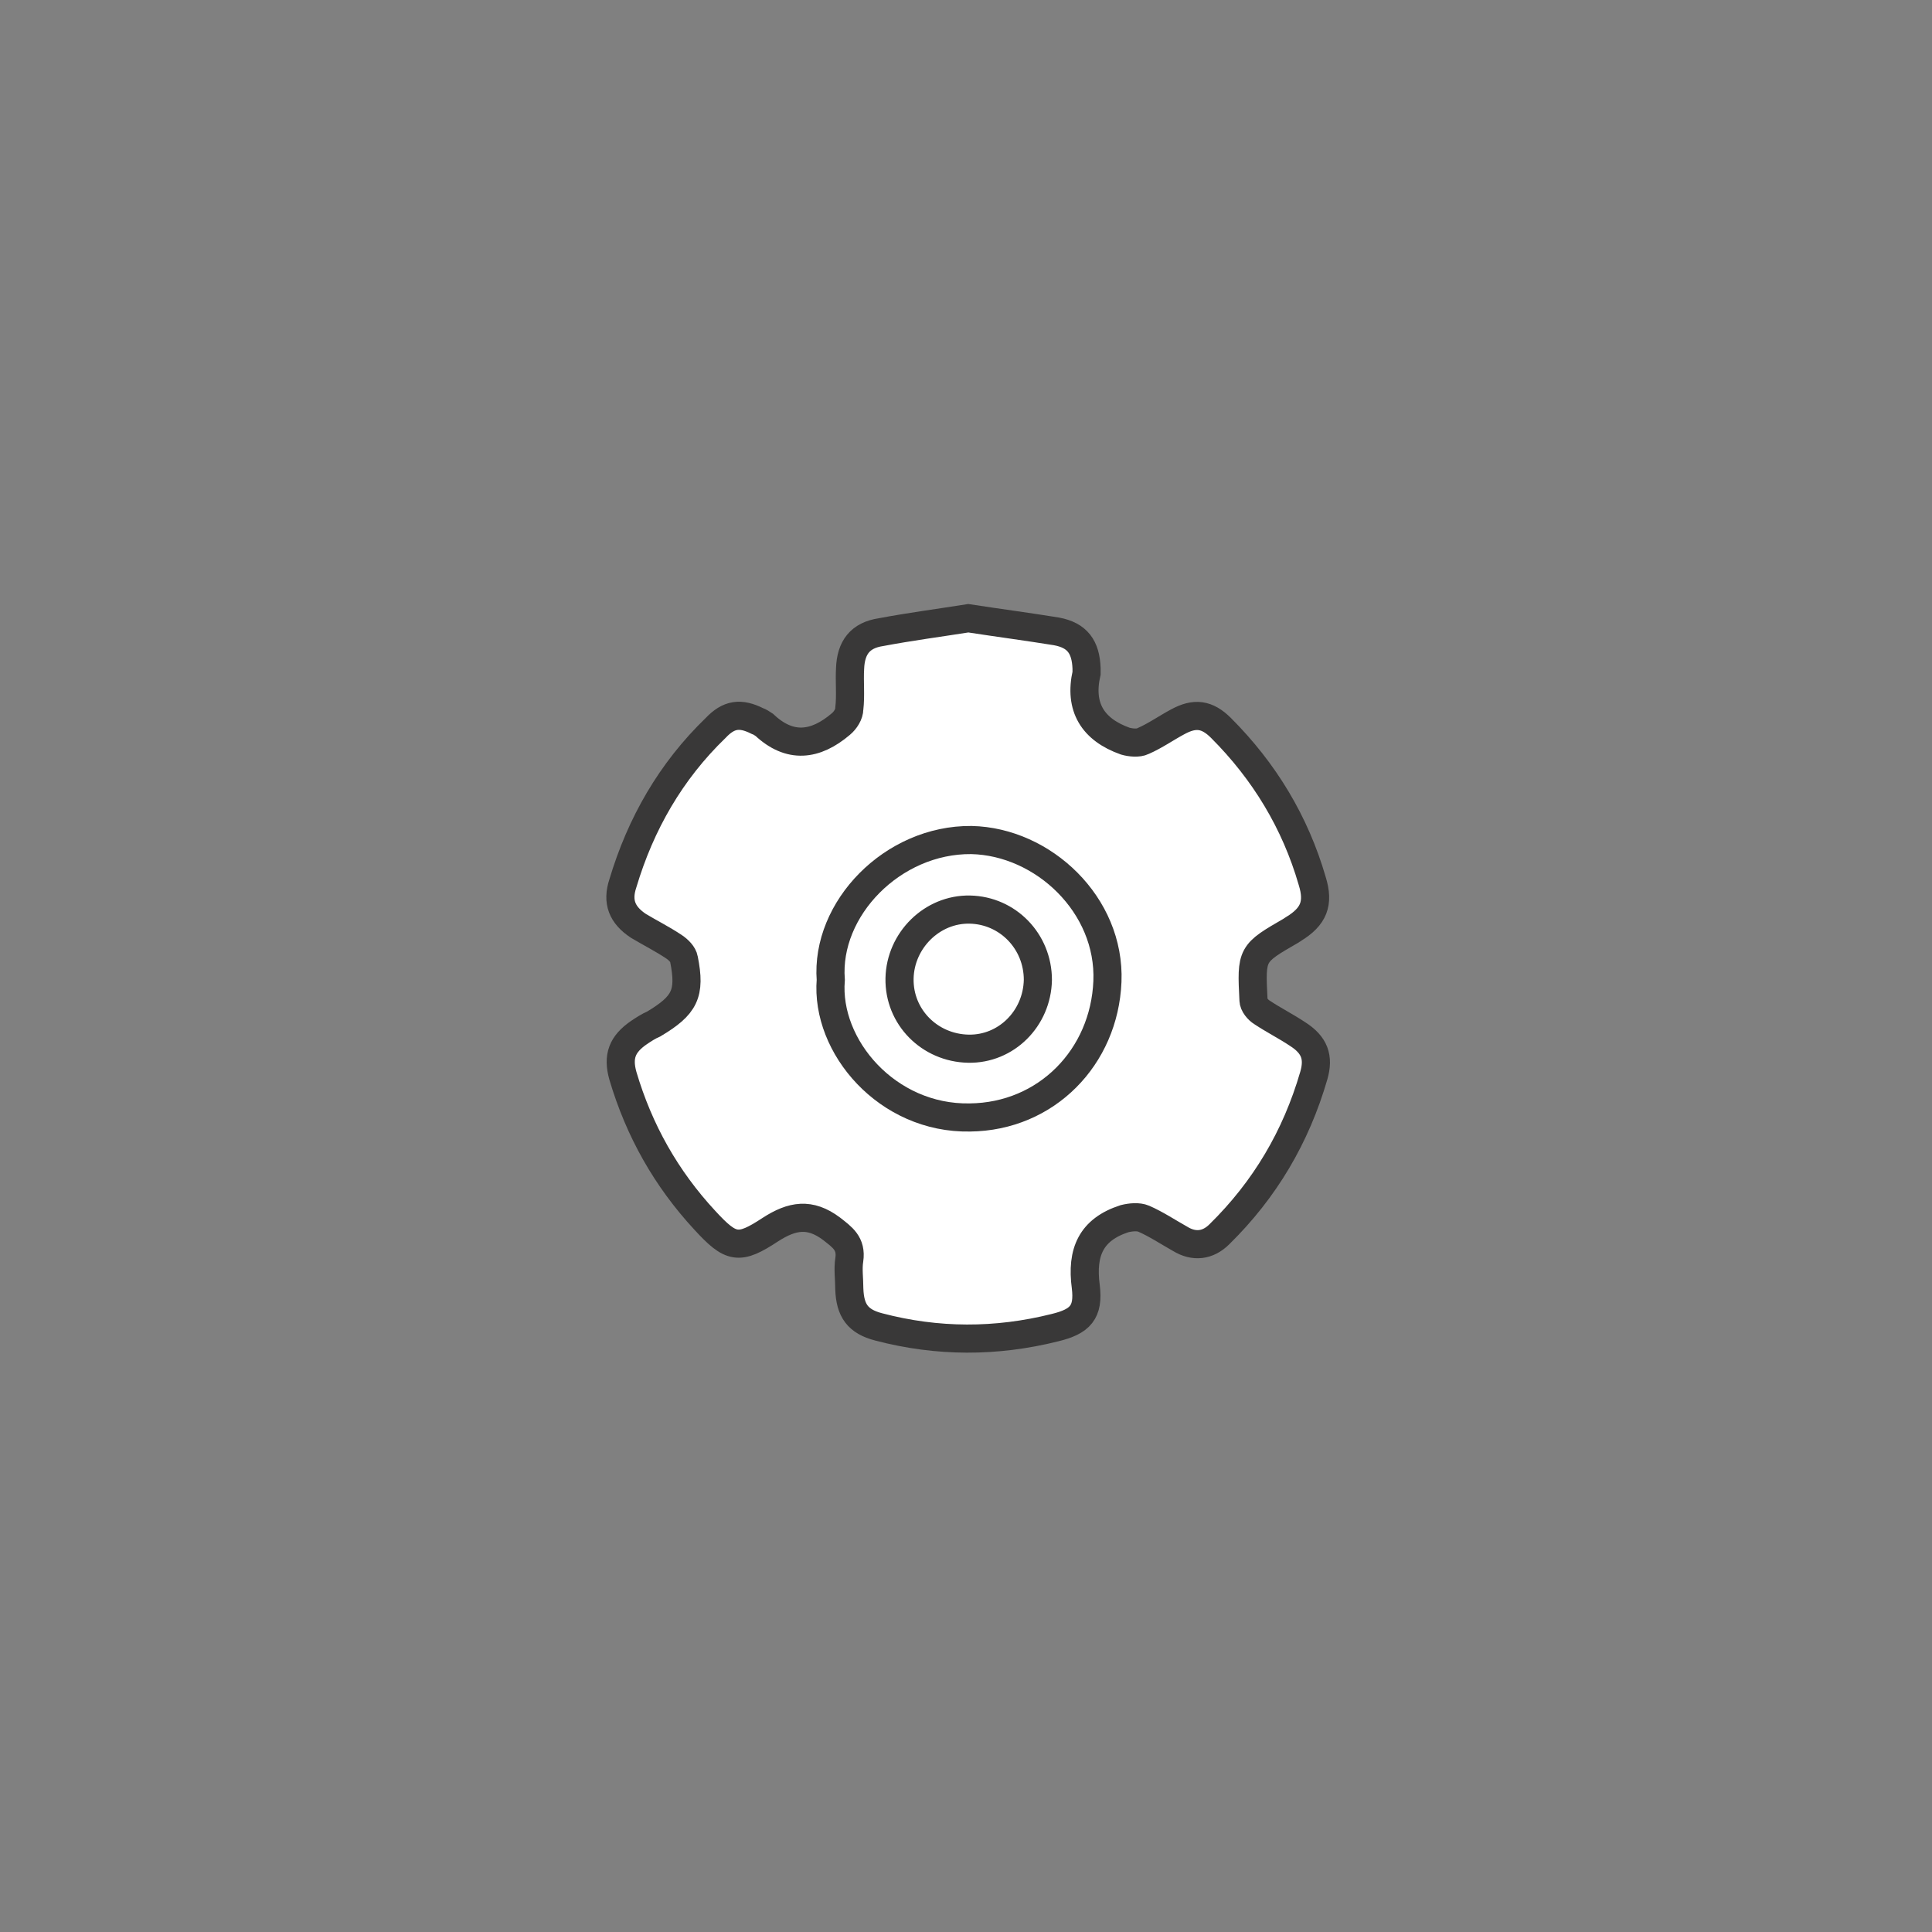 <?xml version="1.0" encoding="utf-8"?>
<!-- Generator: Adobe Illustrator 24.3.0, SVG Export Plug-In . SVG Version: 6.00 Build 0)  -->
<svg version="1.1" xmlns="http://www.w3.org/2000/svg" xmlns:xlink="http://www.w3.org/1999/xlink" x="0px" y="0px"
	 viewBox="0 0 25 25" style="enable-background:new 0 0 25 25;" xml:space="preserve">
<rect x="0" y="0" width="25" height="25" fill="#808080" stroke="none"/>
<style type="text/css">
	.st0{display:none;}
	.st1{display:inline;fill:#393838;}
	.st2{fill:#FFFFFF;}
	.st3{fill:#006837;}
	.st4{fill:#FFFFFF;stroke:#393838;stroke-width:0.052;stroke-miterlimit:10;}
	.st5{fill:#FFFFFF;stroke:#393838;stroke-width:0.228;stroke-miterlimit:10;}
	.st6{fill:#FFFFFF;stroke:#393838;stroke-width:0.809;stroke-miterlimit:10;}
	.st7{fill:#FFFFFF;stroke:#393838;stroke-width:0.364;stroke-miterlimit:10;}
	.st8{fill:#E85656;stroke:#393838;stroke-width:0.248;stroke-miterlimit:10;}
	.st9{fill:#E85656;}
	.st10{fill:#E85656;stroke:#393838;stroke-width:0.228;stroke-miterlimit:10;}
	.st11{fill:#393838;}
	.st12{fill:#FFFFFF;stroke:#393838;stroke-width:0.248;stroke-miterlimit:10;}
	.st13{fill:#191919;}
	.st14{fill:none;stroke:#E85656;stroke-width:0.5;stroke-miterlimit:10;}
</style>
<g id="Layer_1" class="st0">
	<rect x="-9.52" y="-29.58" class="st1" width="270.4" height="215.61"/>
</g>
<g id="Layer_2">
	<g>
		<path class="st7" d="M12.53,8c0.39,0.06,0.77,0.11,1.14,0.17c0.27,0.05,0.38,0.2,0.39,0.48c0,0.02,0,0.04,0,0.06
			c-0.1,0.44,0.08,0.73,0.5,0.88c0.07,0.02,0.17,0.03,0.23,0c0.16-0.07,0.3-0.17,0.45-0.25c0.22-0.12,0.38-0.1,0.56,0.08
			c0.56,0.56,0.96,1.22,1.18,1.98c0.09,0.29,0.02,0.46-0.24,0.62c-0.01,0.01-0.02,0.01-0.03,0.02c-0.52,0.3-0.52,0.3-0.49,0.9
			c0,0.06,0.06,0.13,0.11,0.16c0.15,0.1,0.31,0.18,0.46,0.28c0.22,0.14,0.28,0.3,0.21,0.54c-0.23,0.79-0.63,1.47-1.22,2.05
			c-0.15,0.15-0.33,0.17-0.51,0.06c-0.16-0.09-0.31-0.19-0.47-0.26c-0.07-0.03-0.17-0.02-0.25,0c-0.43,0.14-0.56,0.43-0.5,0.88
			c0.04,0.33-0.07,0.45-0.4,0.53c-0.76,0.19-1.52,0.19-2.28-0.01c-0.27-0.07-0.37-0.21-0.38-0.49c0-0.13-0.02-0.26,0-0.38
			c0.03-0.21-0.09-0.29-0.23-0.4c-0.28-0.21-0.51-0.17-0.79,0.01c-0.41,0.27-0.51,0.25-0.85-0.12c-0.5-0.54-0.85-1.16-1.06-1.87
			c-0.07-0.25-0.01-0.41,0.21-0.56c0.06-0.04,0.12-0.08,0.19-0.11c0.4-0.24,0.48-0.39,0.39-0.84c-0.01-0.06-0.07-0.12-0.13-0.16
			c-0.15-0.1-0.31-0.18-0.46-0.27c-0.21-0.14-0.28-0.31-0.2-0.55c0.23-0.77,0.62-1.45,1.2-2.01C9.43,9.24,9.58,9.22,9.8,9.33
			c0.03,0.01,0.06,0.03,0.09,0.05c0.33,0.31,0.66,0.27,0.99-0.01c0.06-0.05,0.11-0.13,0.11-0.2c0.02-0.17,0-0.35,0.01-0.52
			c0.01-0.27,0.13-0.43,0.4-0.47C11.77,8.11,12.15,8.06,12.53,8z"/>
		<path class="st7" d="M10.75,12.68c-0.07-0.92,0.8-1.82,1.82-1.81c0.93,0.02,1.8,0.84,1.76,1.83c-0.04,0.98-0.79,1.75-1.78,1.76
			C11.48,14.48,10.68,13.54,10.75,12.68z M13.43,12.68c0-0.5-0.39-0.9-0.88-0.91c-0.49-0.01-0.9,0.4-0.91,0.89
			c-0.01,0.5,0.39,0.9,0.89,0.91C13.02,13.58,13.42,13.18,13.43,12.68z"/>
	</g>
</g>
</svg>

